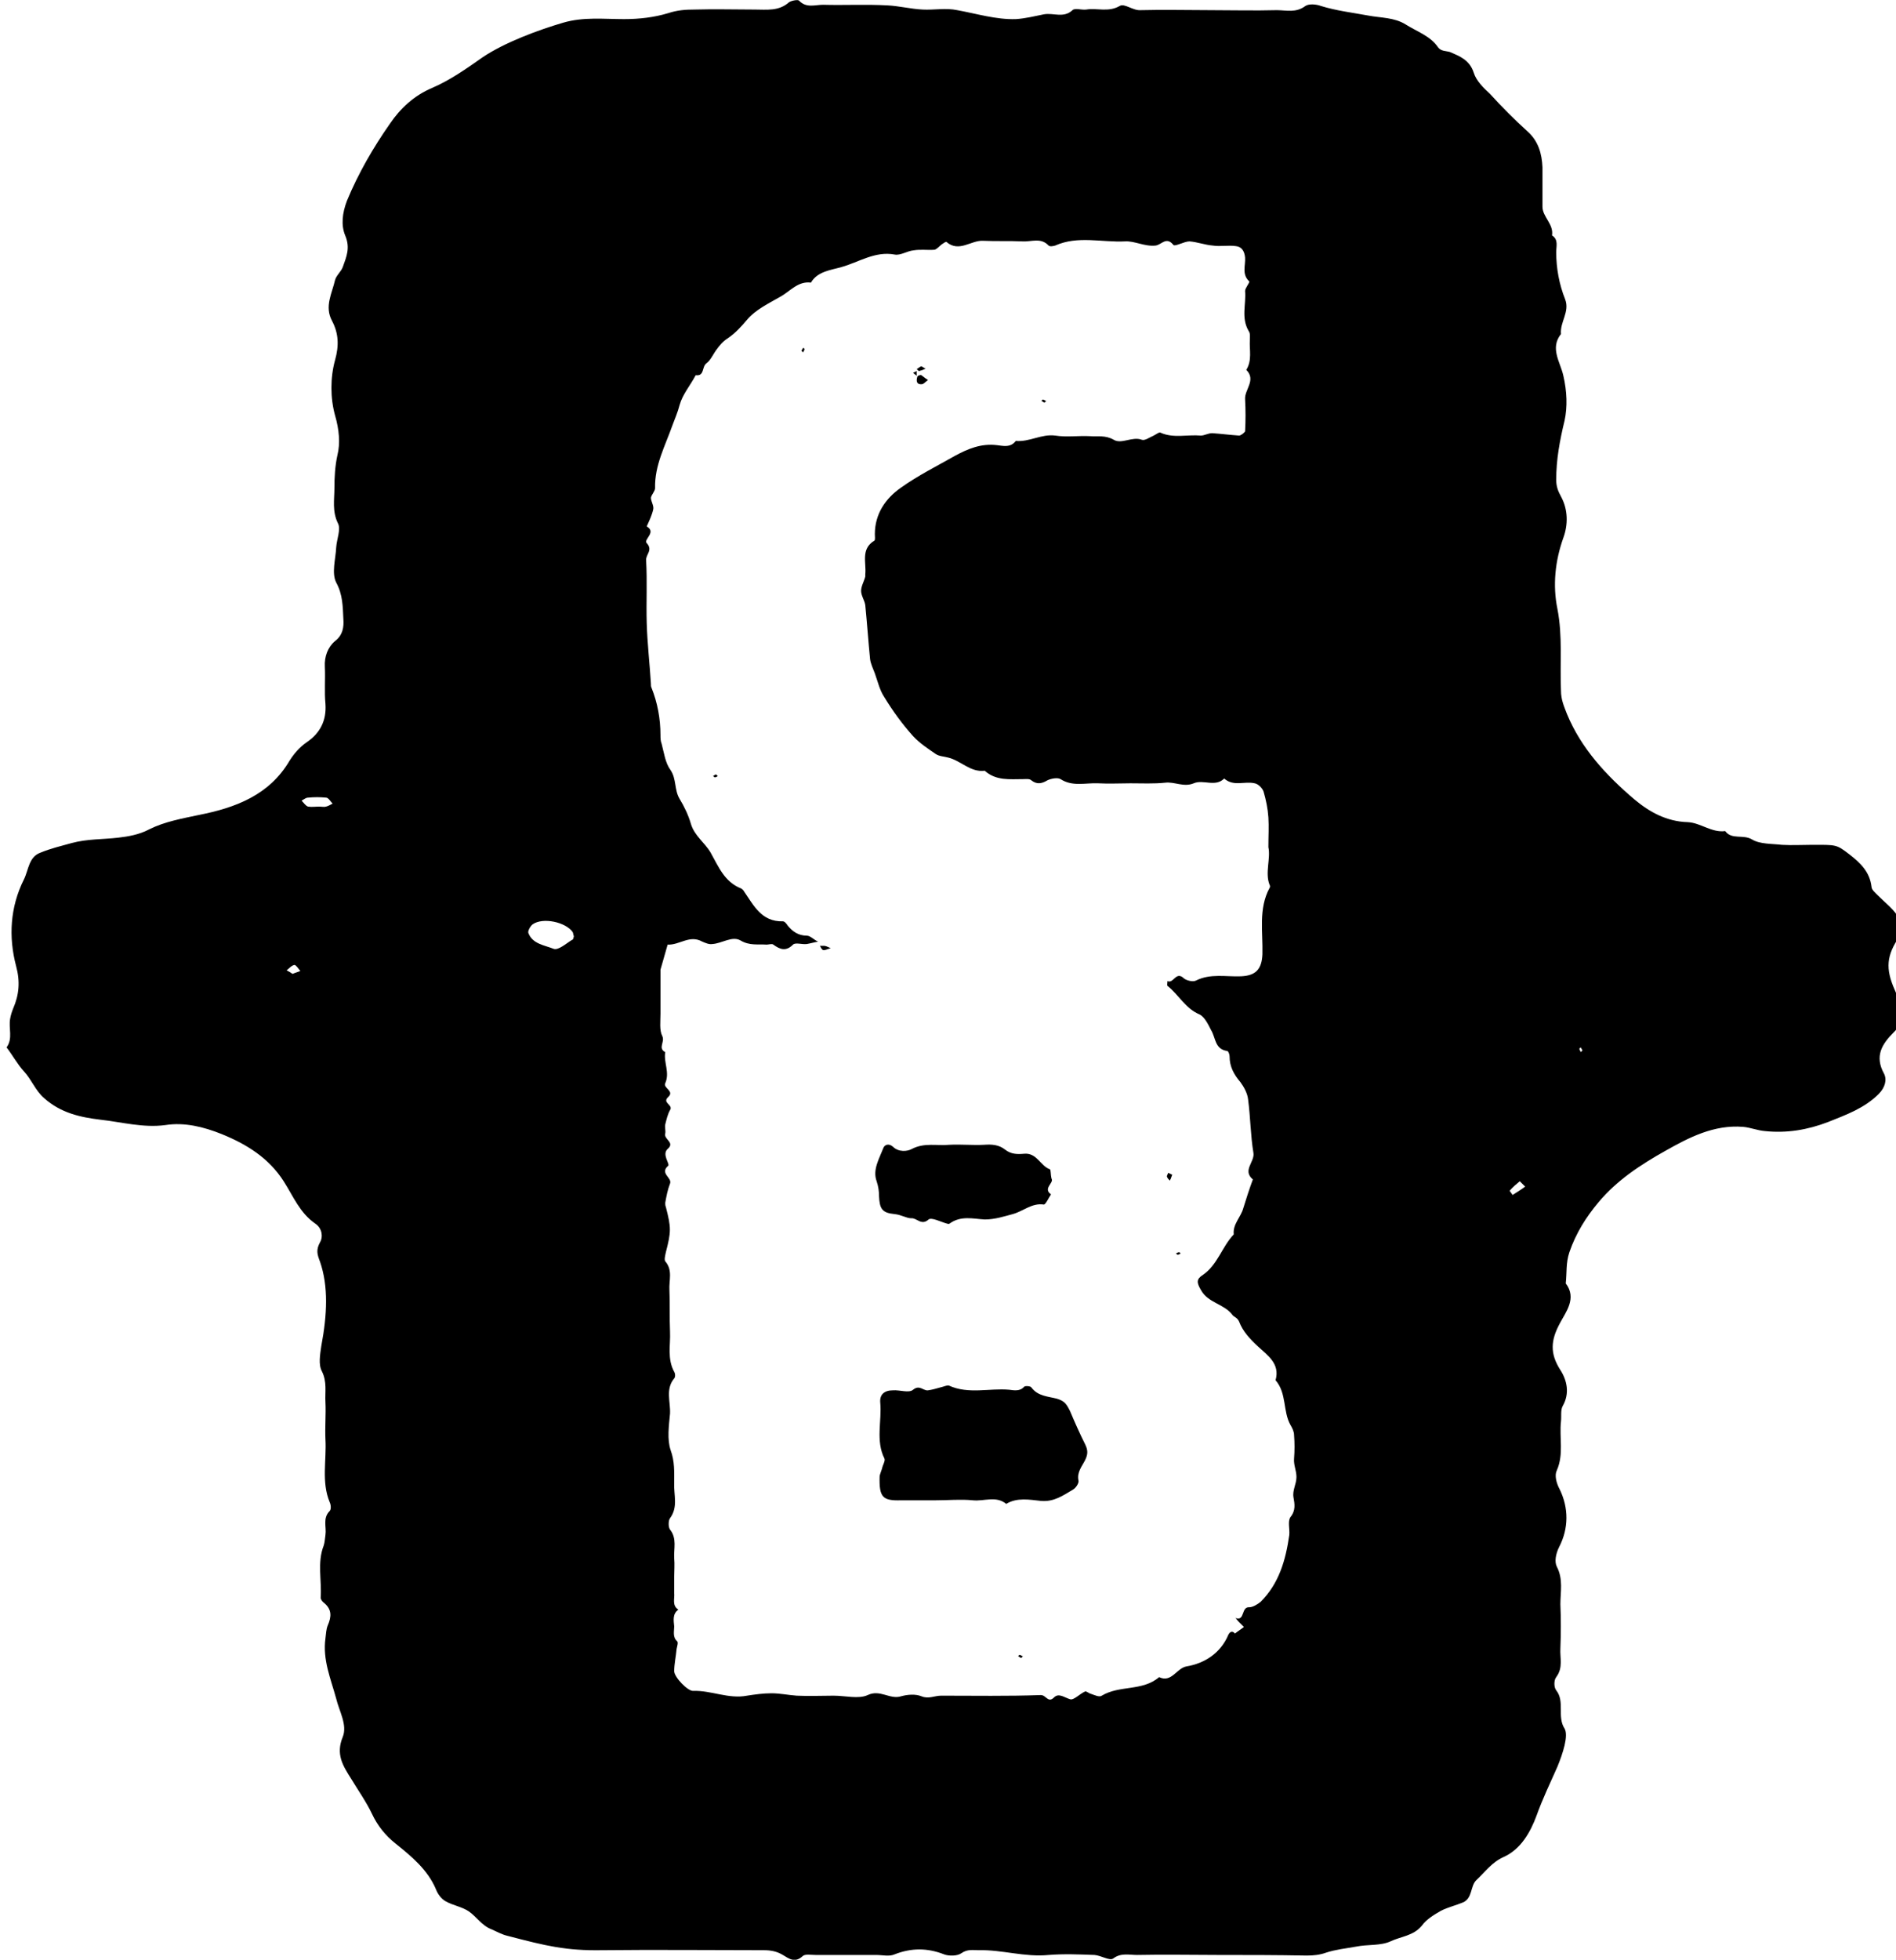 <svg viewBox="-160 77 317.5 328"><path d="M44 404.2c-4.5 0-9-.1-13.6 0-1.3 0-2.7-.4-4 .6-.6.4-2-.5-3.1-.6-2.6-.1-5.2-.2-7.7 0-4 .4-7.8-.9-11.7-.8-1 0-1.9-.2-2.9.5-.7.5-2.1.5-2.9.2-2.8-1.1-5.5-1.1-8.3 0-.9.4-2 .1-3.1.1h-10.1c-.8 0-1.8-.2-2.2.2-1.3 1.2-2.3.4-3.3-.2s-2-.8-3.2-.8c-9 0-18.1-.1-27.1 0-6 .1-9.3-.7-15.8-2.4-.9-.2-1.8-.7-2.7-1.1-1.6-.6-2.5-2.1-3.8-3-1.2-.8-2.7-1-3.9-1.7-.7-.4-1.3-1.2-1.6-2-1.4-3.3-4.1-5.5-6.7-7.6-1.8-1.4-3.1-3.1-4-5-1-2.1-2.3-3.9-3.5-5.9-1.4-2.2-2.6-4.1-1.4-7 .8-2-.6-4.3-1.1-6.4-.9-3.3-2.3-6.5-1.8-10.1.1-.7.1-1.5.4-2.2.6-1.4.7-2.6-.6-3.7-.3-.2-.6-.6-.6-.9.2-2.9-.6-5.9.5-8.7.2-.6.2-1.2.3-1.8.2-1.3-.5-2.8.7-4 .3-.3.2-1.1 0-1.5-1.4-3.4-.5-7-.7-10.5-.1-2.1.1-4.1 0-6.2-.1-1.7.3-3.4-.6-5.2-.6-1.1-.3-2.8-.1-4.2 1-5.3 1.2-10-.2-14.1-.5-1.3-.7-2 0-3.3.5-.8.4-2.3-.8-3.1-2.6-1.8-3.7-4.6-5.3-7.1-2.5-3.9-6.2-6.2-10.4-7.9-3-1.2-6.2-2-9.4-1.5-3.7.5-7.3-.5-10.9-.9-3.3-.4-6.6-1.1-9.4-3.6-1.5-1.3-2.1-3.1-3.4-4.5-1.1-1.2-1.9-2.7-2.9-4 1.1-1.5.3-3.2.6-4.8.1-.6.3-1.2.5-1.7 1-2.3 1.2-4.5.5-7.1-1.3-4.9-1-9.9 1.3-14.5.8-1.6.8-3.8 2.8-4.5 1.7-.7 3.4-1.1 5.2-1.6 2.6-.7 5.2-.6 7.8-.9 1.7-.2 3.5-.5 5.2-1.4 2.6-1.3 5.5-1.8 8.3-2.4 6.1-1.2 11.8-3.3 15.2-9.1.7-1.1 1.6-2.2 2.9-3.1 2.2-1.5 3.3-3.6 3.1-6.4-.2-2 0-4.1-.1-6.2-.1-1.7.5-3.3 1.7-4.3 1.3-1 1.5-2.3 1.4-3.7-.1-2.1-.1-4.1-1.2-6.1-.8-1.6-.1-3.9 0-5.9.1-1.4.8-3 .3-4-1-2-.6-4-.6-5.9 0-1.8.1-3.7.5-5.5.5-2 .3-4.3-.4-6.7-.8-2.9-.8-6.3 0-9.2.7-2.5.6-4.5-.5-6.6-1.3-2.4 0-4.6.5-6.8.2-.8 1-1.4 1.3-2.2.6-1.7 1.3-3.2.4-5.3-.7-1.7-.5-3.7.3-5.8 1.9-4.6 4.4-8.9 7.2-12.9 1.7-2.5 4-4.7 7.1-6 3-1.3 5.7-3.2 8.4-5.1 3.7-2.5 9.4-4.6 13.5-5.8 3.4-1 6.8-.6 10.2-.6 2.6 0 5.1-.3 7.4-1 1.5-.5 2.9-.6 4.4-.6 3.4-.1 6.7 0 10.1 0 2 0 4 .3 5.7-1.2.4-.3 1.5-.5 1.7-.3 1.2 1.3 2.7.7 4 .7 3.6.1 7.2-.1 10.8.1 2 .1 3.9.6 5.9.7 1.9.1 3.9-.3 5.8.1 3.3.6 6.5 1.6 9.8 1.5 1.6-.1 3.2-.5 4.7-.8 1.6-.3 3.3.7 4.8-.7.4-.4 1.5 0 2.3-.1 1.8-.3 3.7.5 5.6-.6.8-.5 2.2.8 3.5.7 3.9-.1 7.7 0 11.6 0 3.7 0 7.5.1 11.2 0 1.6 0 3.2.5 4.8-.7.6-.4 1.8-.3 2.6 0 2.6.8 5.2 1.1 7.9 1.6 2.1.4 4.4.3 6.3 1.5 1.9 1.2 4.1 1.9 5.4 3.8.5.7 1.3.6 2 .8 1.6.7 3.3 1.3 4 3.5.4 1.3 1.6 2.5 2.7 3.5 2 2.2 4.1 4.3 6.3 6.3 1.8 1.6 2.4 3.7 2.5 6v6.6c0 1.7 1.9 2.9 1.6 4.8 1.1.7.7 1.8.7 2.8 0 2.7.5 5.4 1.5 7.9.8 2.1-.9 3.8-.7 5.8-1.9 2.4-.1 4.7.4 7 .6 2.6.7 5.2.2 7.5-.8 3.3-1.4 6.5-1.4 9.9 0 1.1.3 1.9.8 2.8 1.2 2.2 1.2 4.7.4 6.9-1.4 3.9-1.8 8-1 11.9.9 4.6.4 9.1.6 13.7 0 1.5.5 2.6 1 3.9 2.4 5.8 6.6 10.3 11.3 14.3 2.5 2.1 5.4 3.7 8.9 3.8 2.2.1 4 1.8 6.3 1.5 1.1 1.5 3 .5 4.5 1.4 1.3.8 3.3.7 5 .9 1.7.1 3.4 0 5 0 4.1 0 4.1-.1 6.3 1.6 1.8 1.4 3.4 2.9 3.7 5.4 0 .5.6 1 1.1 1.5 1.1 1.1 2.4 2.1 3.2 3.3.6.9 1.6 1.8.4 3.5-2.2 3.2-2.4 5.4-.8 9 1 2.1.3 4 .6 5.9 0 .4-.5.9-.8 1.2-2 2-3.2 4-1.6 6.9.5 1 .2 2.3-.9 3.4-2.4 2.4-5.5 3.5-8.5 4.7-3.4 1.3-6.9 1.9-10.6 1.5-1.2-.1-2.4-.6-3.6-.7-4.9-.4-9.1 1.8-13 4-4.1 2.3-8.1 4.9-11.2 8.6-2.1 2.5-3.8 5.2-4.9 8.4-.6 1.8-.4 3.4-.6 5.2 1.9 2.5 0 4.8-1 6.7-1.5 2.8-1.7 5 .1 7.8 1.1 1.7 1.6 3.9.4 6-.4.7-.2 1.7-.3 2.6-.3 2.7.5 5.5-.7 8.2-.4.8-.1 2.1.5 3.2 1.5 3.1 1.5 6.5-.1 9.6-.6 1.2-.8 2.5-.4 3.3 1.1 2.1.6 4.2.6 6.3.1 2.4.1 4.9 0 7.4-.1 1.6.5 3.2-.7 4.8-.4.5-.4 1.7 0 2.2 1.5 1.9.1 4.4 1.4 6.4.7 1.2-.3 4.2-1.2 6.4-1.2 2.7-2.5 5.4-3.5 8.2-1 2.7-2.6 5.6-5.5 6.9-2 .9-3.1 2.5-4.6 3.9-1 1-.6 3-2.2 3.7-1.2.5-2.5.8-3.7 1.4-1.2.7-2.4 1.4-3.2 2.5-1.4 1.7-3.5 1.8-5.2 2.6-1.7.8-3.9.5-5.8.9-1.7.3-3.5.5-5 1-1.1.4-2.2.5-3.3.5-5-.1-9.9-.1-14.8-.1zm8.4-185.4c0-1.9.1-3.4 0-5-.1-1.5-.4-2.9-.8-4.3-.2-.6-.9-1.3-1.5-1.4-1.7-.4-3.5.6-5.1-.8-1.5 1.5-3.5.1-5.1.8-1.7.7-3.2-.3-4.8-.1-1.9.2-3.9.1-5.8.1-1.8 0-3.6.1-5.4 0-2.1-.1-4.3.6-6.3-.7-.5-.3-1.6-.1-2.2.2-1 .6-1.8.7-2.7 0-.3-.3-.9-.2-1.4-.2-2.2 0-4.5.3-6.4-1.4-2.4.3-4-1.7-6.1-2.2-.7-.2-1.5-.2-2.1-.6-1.3-.9-2.7-1.8-3.8-3-1.8-2-3.4-4.2-4.8-6.5-.8-1.2-1.1-2.6-1.6-4-.3-.8-.7-1.6-.8-2.4-.3-3-.5-6-.8-9-.1-.8-.7-1.6-.7-2.4 0-.8.5-1.6.7-2.4v-.4c.2-1.9-.8-4.2 1.5-5.6.2-.1.1-.7.1-1.1 0-3.4 1.8-6 4.4-7.8 2.8-2 6-3.6 9-5.3 2.2-1.2 4.4-2.1 7-1.8 1 .1 2.3.5 3.2-.7 2.3.2 4.3-1.2 6.6-.9 1.9.3 3.9 0 5.8.1 1.3.1 2.6-.2 4 .6 1.3.8 3.1-.6 4.7 0 .5.2 1.3-.4 2-.7.4-.2.9-.6 1.1-.5 2.2 1 4.5.3 6.8.5.6 0 1.2-.4 1.9-.4 1.5.1 3 .3 4.5.4.3 0 .9-.5 1-.7.1-1.8.1-3.6 0-5.4-.1-1.6 1.9-3.2.2-4.9 1-1.6.5-3.3.6-5 0-.5.1-1.1-.2-1.5-1.3-2.2-.4-4.5-.6-6.7 0-.5.8-1.4.7-1.6-1.3-1.2-.6-2.7-.7-4-.1-1.1-.6-1.8-1.5-1.9-1.3-.2-2.6.1-3.9-.1-1.3-.1-2.6-.6-3.9-.7-.9 0-2.4.9-2.7.6-1.2-1.5-2 0-3 .1-1.8.2-3.5-.8-5.1-.7-3.9.2-7.9-1-11.7.7-.3.1-.9.2-1.1 0-1.3-1.4-2.9-.6-4.4-.7-2.2-.1-4.4 0-6.6-.1-2-.1-4 2-6.1.2-.1-.1-.5.2-.8.4-.4.3-.8.8-1.2.9-1.1.1-2.3-.1-3.5.1-1.1.1-2.2.9-3.2.7-3.3-.6-6 1.3-8.9 2.1-1.7.5-4 .7-5.1 2.6-2.2-.3-3.5 1.5-5.2 2.4-1.9 1.1-4 2.1-5.4 3.7-1 1.2-2 2.3-3.3 3.2-.8.5-1.4 1.2-1.9 1.9-.6.8-1 1.8-1.7 2.3-.8.6-.3 2.2-1.8 2-.9 1.7-2.2 3.2-2.7 5-.3 1.2-.8 2.3-1.2 3.4-1.2 3.4-3 6.7-2.9 10.5 0 .5-.6 1.1-.7 1.6 0 .6.5 1.3.4 1.9-.2 1-.7 2-1.1 2.9 1.7 1-.6 2.2 0 2.8 1.1 1.2-.2 1.9-.1 2.9.2 3.5 0 7 .1 10.5.1 3.4.5 6.8.7 10.1 0 .3 0 .5.1.7 1 2.5 1.5 5.2 1.5 7.9 0 .5 0 1 .2 1.5.4 1.5.6 3.2 1.5 4.4 1 1.5.6 3.3 1.5 4.8.8 1.3 1.5 2.8 1.9 4.2.6 2 2.3 3.1 3.3 4.8 1.3 2.3 2.3 4.9 5.1 6 .2.1.4.3.5.5 1.6 2.3 2.9 5.1 6.5 5 .3 0 .6.4.8.7.8 1 1.8 1.7 3.2 1.7.6 0 1.2.7 1.9 1-.6.1-1.3.3-1.9.4-.8.1-1.9-.3-2.3.1-1.2 1.2-2.2.8-3.3 0-.2-.2-.8 0-1.1 0-1.5-.1-2.9.2-4.4-.7-1.4-.8-3.1.5-4.7.6-.6.1-1.2-.2-1.7-.4-2.1-1.2-3.8.6-5.8.5l-1.2 4.2v7.4c0 1.3-.2 2.7.3 3.7s-.8 2 .5 2.7c-.3 1.7.8 3.4 0 5.2-.4.8 1.6 1.3.5 2.3s.9 1.3.3 2.2c-.4.7-.6 1.6-.8 2.4-.1.5.1 1.1 0 1.5-.3 1 1.7 1.5.4 2.6-1 .9.4 2.5.1 2.8-1.5 1.3.7 2 .3 3-.4 1-.6 2.1-.8 3.2 0 .2 0 .5.1.7.9 3.5.9 4.1 0 7.6-.1.5-.3 1.2-.1 1.5 1.3 1.5.6 3.2.7 4.8.1 2.3 0 4.7.1 7 .1 2.2-.5 4.5.7 6.7.2.3.2.9 0 1.1-1.5 1.8-.6 3.9-.7 5.9-.2 2.1-.5 4.3.1 6.1.7 1.9.6 3.7.6 5.5-.1 2 .7 4-.7 5.9-.3.4-.3 1.5 0 1.9 1.2 1.5.6 3.2.7 4.8.1 1 0 2.1 0 3.1v2.7c.1 1-.4 2.1.7 2.8-1 .7-.8 1.8-.7 2.8 0 .8-.3 1.8.5 2.5.2.2 0 .8-.1 1.3-.1 1.2-.4 2.5-.4 3.7 0 1 2.3 3.4 3.2 3.3 3-.1 5.9 1.4 9 .8 1.3-.2 2.7-.4 4.1-.4 1.4 0 2.8.3 4.2.4 2.1.1 4.1 0 6.2 0 1.9 0 4.2.6 5.7-.1 2.1-1 3.7.8 5.6.2 1.1-.3 2.4-.4 3.4 0 1.2.5 2.2-.1 3.3-.1 5.6 0 11.1.1 16.7-.1.9 0 1.2 1.4 2.2.4.8-.8 1.7 0 2.7.3.6.2 1.6-.9 2.5-1.3.2-.1.6.3 1 .4.6.2 1.4.6 1.8.3 3-1.8 6.8-.7 9.6-3.1 2.1 1 2.9-1.5 4.6-1.8 3-.5 5.7-2.2 7-5.3.2-.4.6-.8 1.1-.2.5-.4 1-.7 1.5-1.1l-.9-.9c-.2-.2-.3-.4-.5-.6 1.6.6.9-1.9 2.3-1.8.6 0 1.4-.5 1.9-.9 3.1-3.1 4.2-7 4.8-11.2.1-1-.3-2.3.2-3 .9-1.1.7-2.2.5-3.3-.2-1.2.5-2.2.5-3.4 0-1.1-.5-2-.4-3.1.1-1.3.1-2.6 0-3.9 0-.6-.3-1.2-.6-1.7-1.3-2.3-.6-5.3-2.5-7.5.8-2.8-1.4-4.2-3-5.7-1.3-1.2-2.5-2.5-3.1-4.1-.3-.7-.9-.8-1.1-1.1-1.4-1.9-4.1-2-5.3-4.2-.7-1.2-.8-1.8.3-2.5 2.5-1.7 3.2-4.7 5.2-6.8-.2-1.7 1.2-2.9 1.6-4.4.5-1.6 1-3.2 1.6-4.8-1.8-1.5.3-2.9.1-4.4-.5-3-.5-6-.9-9-.1-1-.7-2.1-1.3-2.9-1.1-1.3-1.8-2.6-1.8-4.3 0-.3-.2-.9-.4-.9-2.1-.3-1.9-2.2-2.7-3.5-.5-1-1.1-2.2-1.9-2.6-2.4-1-3.5-3.3-5.4-4.8-.1-.1 0-.5 0-.8 1 .5 1.4-1.7 2.7-.5.4.4 1.6.7 2.1.4 2.4-1.2 5-.6 7.5-.7 2.5-.1 3.5-1.2 3.6-3.7.1-3.7-.7-7.6 1.2-11.1.1-.1.1-.4 0-.5-.8-2 .2-4.4-.2-6.3zm-116.3 14.9c-.1-.2-.1-.5-.2-.7-1.2-1.7-5-2.5-6.7-1.3-.4.3-.9 1.2-.7 1.5.7 1.8 2.7 2 4.2 2.6.8.3 2.1-.9 3.1-1.5.2 0 .2-.3.3-.6zm-42.6-21.7c.4 0 .8.1 1.1 0 .4-.1.7-.3 1.1-.5-.4-.4-.7-1-1.1-1-1-.1-2-.1-3 0-.4 0-.7.3-1.1.5.4.4.7.9 1.1 1 .6.1 1.2 0 1.9 0zm201.9 63.6l-.9-.9c-.6.5-1.2 1-1.7 1.6l.5.7c.6-.4 1.3-.8 2.1-1.4zM-111 240c.4-.2.9-.3 1.3-.5-.3-.3-.7-1-1-1-.5.1-.9.6-1.3.9.4.2.7.4 1 .6zm216 12.8c-.1-.2-.2-.3-.3-.5-.1.1-.3.2-.2.3 0 .2.2.3.2.5l.3-.3z"/><path d="M-12.7 324.1c0-.2.2-.7.4-1.3.1-.6.6-1.3.4-1.7-1.5-3-.4-6.3-.7-9.4-.1-1.3.7-2 2.1-2 1.2-.1 2.7.5 3.4-.1 1.1-.9 1.7.2 2.5.1.7-.1 1.4-.3 2.1-.5.5-.1 1.1-.4 1.4-.3 3.3 1.5 6.8.4 10.1.7.8.1 1.8.3 2.5-.5.2-.2 1.1-.1 1.2.1 1.1 1.5 2.8 1.5 4.3 1.9 1.3.4 1.6.9 2.2 2.1.8 1.9 1.6 3.7 2.5 5.5.5 1 .5 1.7 0 2.7s-1.4 2-1.1 3.4c.1.4-.4 1.2-.9 1.5-1.7 1-3.2 2.1-5.4 1.9-1.9-.2-4-.6-5.8.5-1.7-1.4-3.7-.4-5.6-.6-2-.2-4.1 0-6.2 0h-5.8c-3.1.1-3.7-.5-3.6-4zm28.8-49.8c.4.7-1.5 1.6-.1 2.6-.4.6-.9 1.7-1.2 1.7-2-.3-3.4 1.1-5.2 1.6-1.5.4-3 .9-4.7.9-1.9-.1-4-.7-5.9.7-.1.1-.3 0-.4 0-1.1-.3-2.6-1.1-3.1-.7-1.2 1.1-2-.3-2.9-.2-.8 0-1.7-.6-2.8-.7-2.1-.2-2.5-.9-2.6-3 0-.8-.1-1.6-.4-2.5-.7-1.9.4-3.7 1.1-5.5.2-.6.9-.9 1.6-.3 1 1 2.5.8 3.2.4 2.1-1.1 4.2-.5 6.3-.7 1.9-.1 3.9.1 5.8 0 1.3-.1 2.5 0 3.5.8s2.1.8 3.2.7c2.1-.2 2.7 2 4.3 2.6.2 0 .1.9.3 1.6zM-4.6 140.6c-.5.4-.8.7-1 .7-.9.1-1-.5-.8-1.2 0-.2.5-.4.7-.3.3.2.6.5 1.1.8zm40.9 133c-.2.6-.3.8-.4 1-.2-.2-.4-.4-.5-.7 0-.2.2-.4.2-.6.3.1.6.3.7.3zm-57.2-37.9c-.7.2-1 .4-1.3.3-.2-.1-.4-.5-.5-.7h.7c.2 0 .5.1 1.1.4zm15.2-97.4c.3.2.5.3.7.4-.4.2-.7.3-1.1.4-.1 0-.2-.2-.4-.3.3-.2.5-.4.8-.5zM11 354.5c-.2-.1-.3-.2-.5-.3.1-.1.2-.3.3-.2.2 0 .3.2.5.2l-.3.3zm26.7-67.7c-.2.1-.3.2-.5.2-.1 0-.2-.2-.3-.2.2-.1.3-.2.5-.2.1-.1.2.1.3.2zm-77.8-80.2l.3.3c-.2.1-.3.2-.5.2-.1 0-.2-.2-.3-.2.1-.1.3-.2.5-.3zm55-62.2c-.2-.1-.3-.2-.5-.3.1-.1.2-.3.3-.2.2 0 .3.2.5.2l-.3.3zm-21.4-4.5c-.2-.2-.4-.3-.6-.5l.6-.3v.8zm-19.3-4.2c.1-.2.2-.3.3-.5.1.1.3.2.2.3 0 .2-.2.3-.2.5l-.3-.3z"/></svg>
